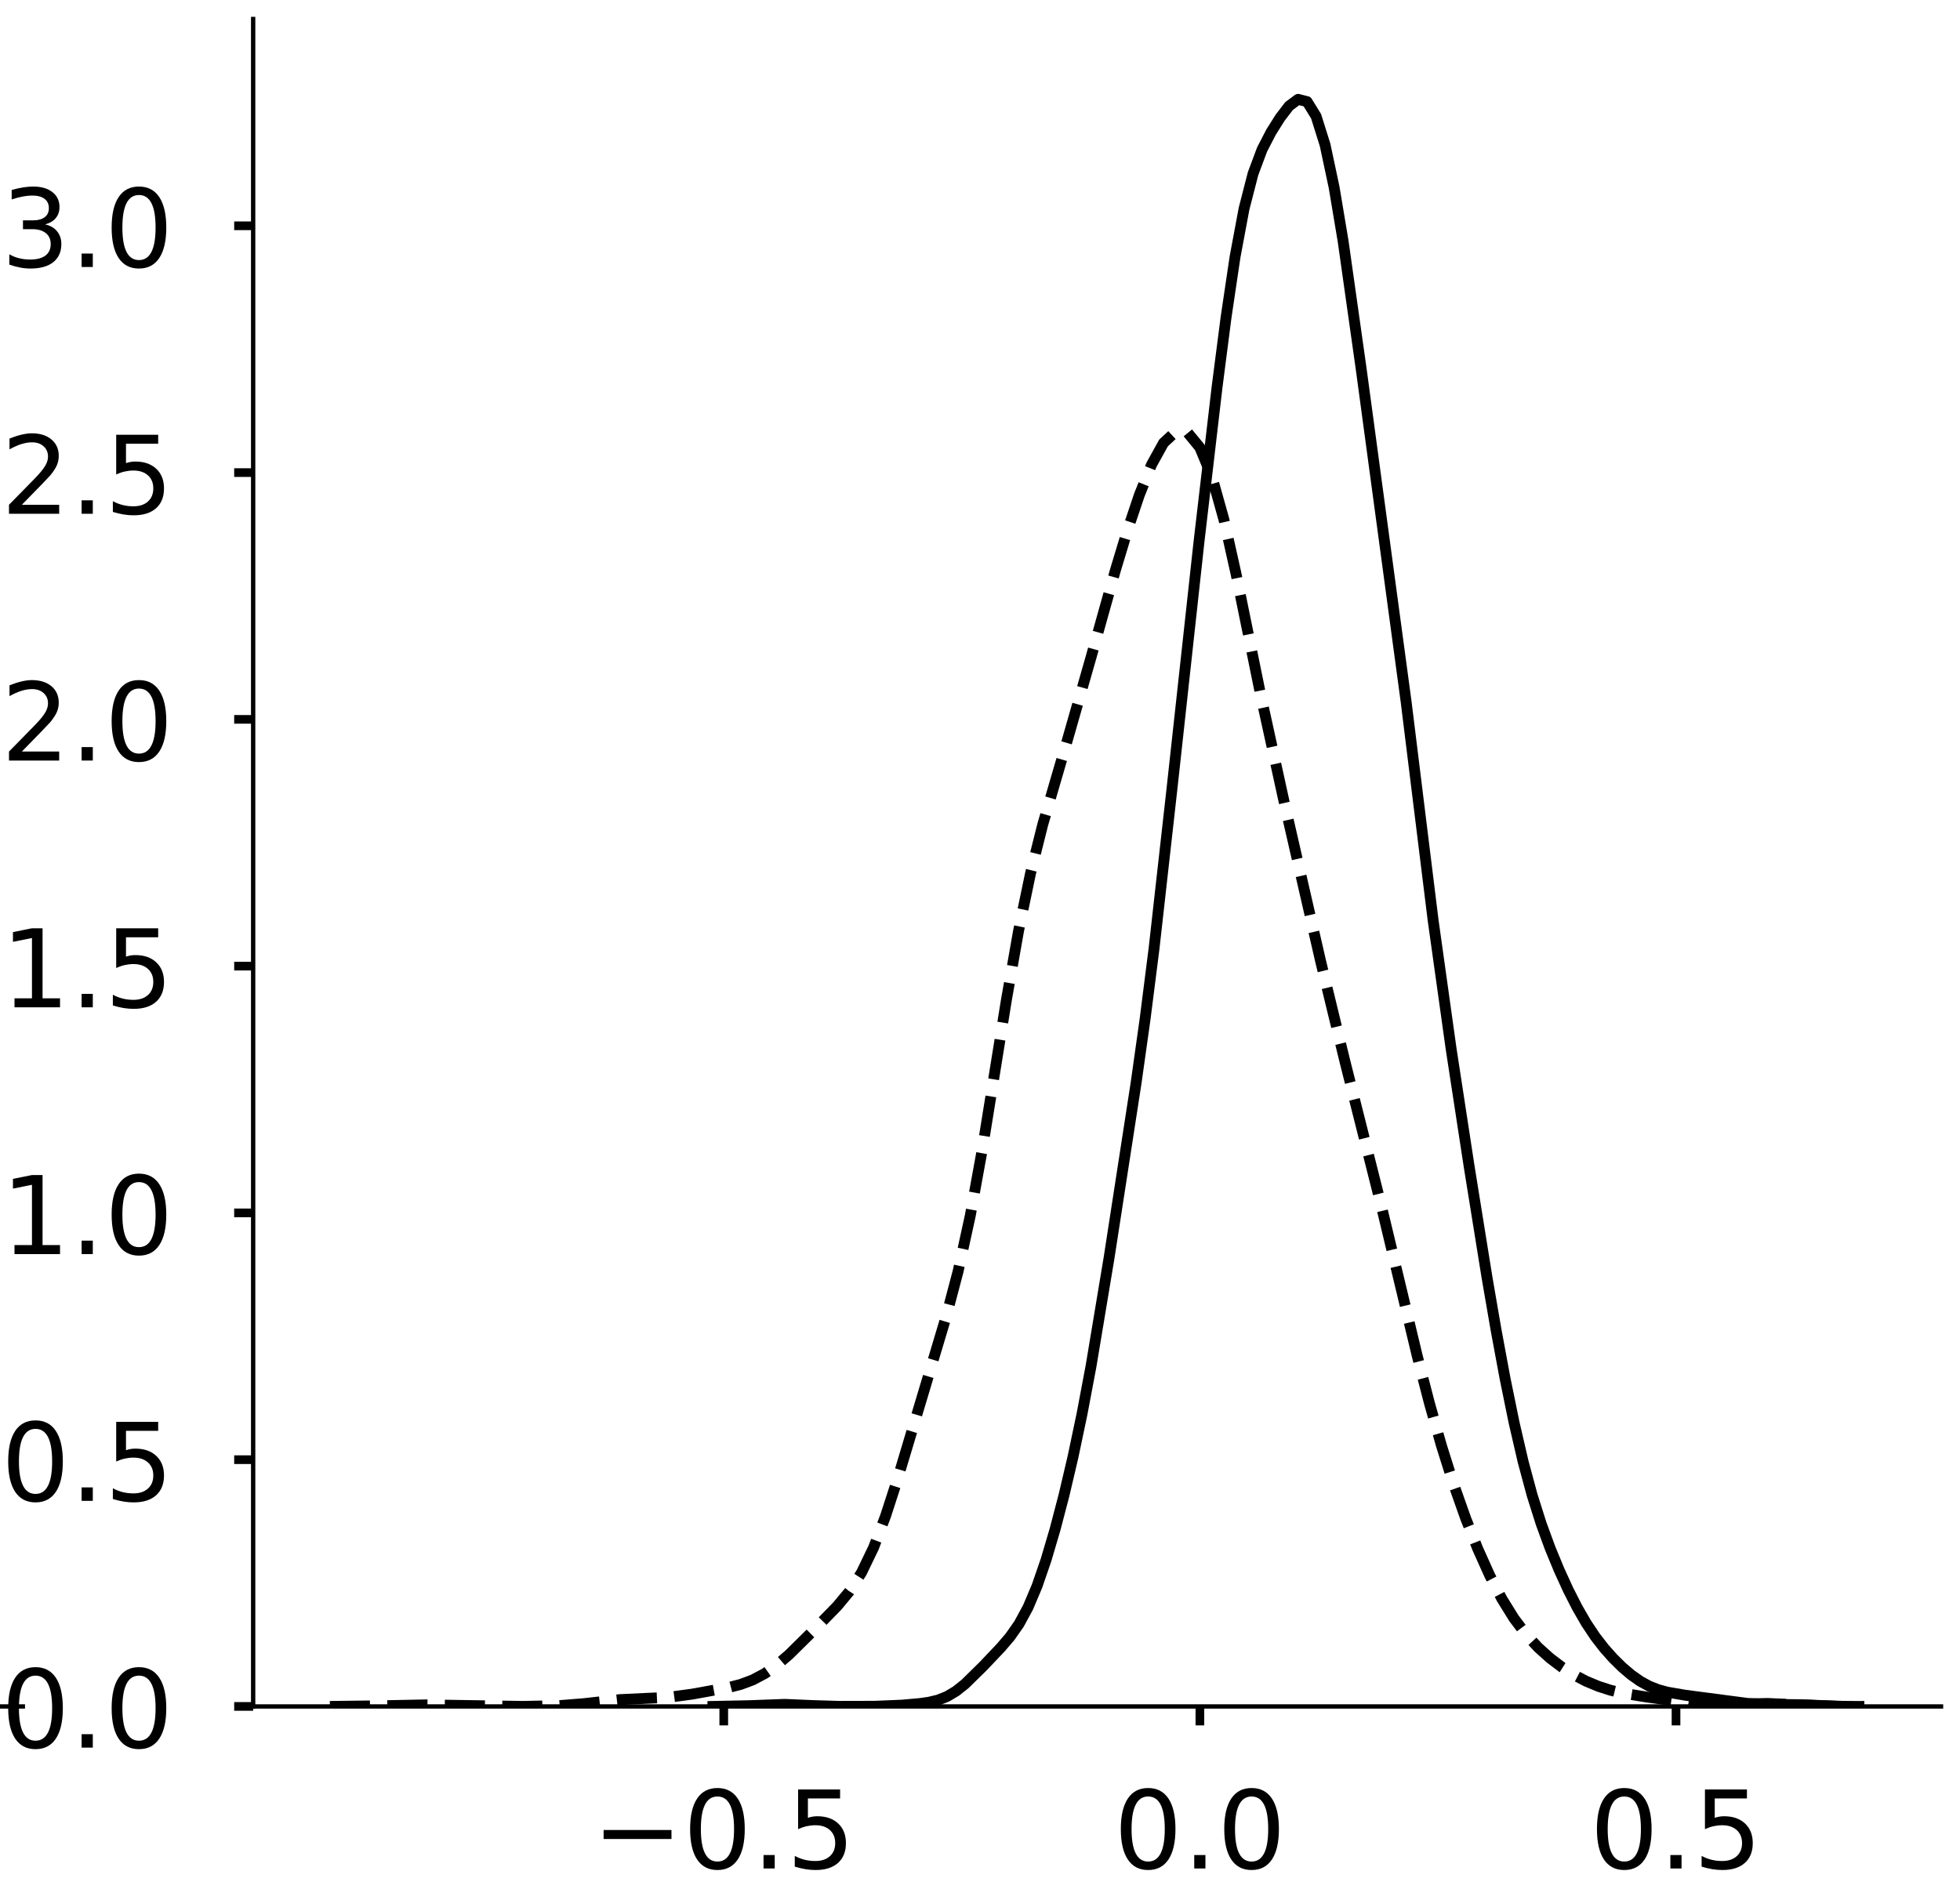 <?xml version="1.0" encoding="utf-8" standalone="no"?>
<!DOCTYPE svg PUBLIC "-//W3C//DTD SVG 1.1//EN"
  "http://www.w3.org/Graphics/SVG/1.1/DTD/svg11.dtd">
<!-- Created with matplotlib (https://matplotlib.org/) -->
<svg height="348.56pt" version="1.1" viewBox="0 0 361.56 348.56" width="361.56pt" xmlns="http://www.w3.org/2000/svg" xmlns:xlink="http://www.w3.org/1999/xlink">
 <defs>
  <style type="text/css">
*{stroke-linecap:butt;stroke-linejoin:round;}
  </style>
 </defs>
 <g id="figure_1">
  <g id="patch_1">
   <path d="M 0 348.56 
L 361.56 348.56 
L 361.56 -0 
L 0 -0 
z
" style="fill:#ffffff;"/>
  </g>
  <g id="axes_1">
   <g id="patch_2">
    <path d="M -307.147 314.86 
L 4.213 314.86 
L 4.213 3.5 
L -307.147 3.5 
z
" style="fill:#ffffff;"/>
   </g>
   <g id="matplotlib.axis_1">
    <g id="xtick_1">
     <g id="line2d_1">
      <defs>
       <path d="M 0 0 
L 0 3.5 
" id="mada6a6ea9a" style="stroke:#000000;stroke-width:1.6;"/>
      </defs>
      <g/>
     </g>
     <g id="text_1">
      <!-- 0.0 -->
      <defs>
       <path d="M 31.781 66.406 
Q 24.172 66.406 20.328 58.906 
Q 16.5 51.422 16.5 36.375 
Q 16.5 21.391 20.328 13.891 
Q 24.172 6.391 31.781 6.391 
Q 39.453 6.391 43.281 13.891 
Q 47.125 21.391 47.125 36.375 
Q 47.125 51.422 43.281 58.906 
Q 39.453 66.406 31.781 66.406 
z
M 31.781 74.219 
Q 44.047 74.219 50.516 64.516 
Q 56.984 54.828 56.984 36.375 
Q 56.984 17.969 50.516 8.266 
Q 44.047 -1.422 31.781 -1.422 
Q 19.531 -1.422 13.062 8.266 
Q 6.594 17.969 6.594 36.375 
Q 6.594 54.828 13.062 64.516 
Q 19.531 74.219 31.781 74.219 
z
" id="DejaVuSans-48"/>
       <path d="M 10.688 12.406 
L 21 12.406 
L 21 0 
L 10.688 0 
z
" id="DejaVuSans-46"/>
      </defs>
      <g transform="translate(-243.683 344.757)scale(0.2 -0.2)">
       <use xlink:href="#DejaVuSans-48"/>
       <use x="63.623" xlink:href="#DejaVuSans-46"/>
       <use x="95.41" xlink:href="#DejaVuSans-48"/>
      </g>
     </g>
    </g>
    <g id="xtick_2">
     <g id="line2d_2">
      <g/>
     </g>
     <g id="text_2">
      <!-- 0.5 -->
      <defs>
       <path d="M 10.797 72.906 
L 49.516 72.906 
L 49.516 64.594 
L 19.828 64.594 
L 19.828 46.734 
Q 21.969 47.469 24.109 47.828 
Q 26.266 48.188 28.422 48.188 
Q 40.625 48.188 47.75 41.5 
Q 54.891 34.812 54.891 23.391 
Q 54.891 11.625 47.562 5.094 
Q 40.234 -1.422 26.906 -1.422 
Q 22.312 -1.422 17.547 -0.641 
Q 12.797 0.141 7.719 1.703 
L 7.719 11.625 
Q 12.109 9.234 16.797 8.062 
Q 21.484 6.891 26.703 6.891 
Q 35.156 6.891 40.078 11.328 
Q 45.016 15.766 45.016 23.391 
Q 45.016 31 40.078 35.438 
Q 35.156 39.891 26.703 39.891 
Q 22.75 39.891 18.812 39.016 
Q 14.891 38.141 10.797 36.281 
z
" id="DejaVuSans-53"/>
      </defs>
      <g transform="translate(-123.969 344.757)scale(0.2 -0.2)">
       <use xlink:href="#DejaVuSans-48"/>
       <use x="63.623" xlink:href="#DejaVuSans-46"/>
       <use x="95.41" xlink:href="#DejaVuSans-53"/>
      </g>
     </g>
    </g>
    <g id="text_3">
     <!--   -->
     <defs>
      <path id="DejaVuSans-32"/>
     </defs>
     <g transform="translate(-154.263 366.29)scale(0.176 -0.176)">
      <use xlink:href="#DejaVuSans-32"/>
     </g>
    </g>
   </g>
   <g id="matplotlib.axis_2">
    <g id="ytick_1">
     <g id="line2d_3">
      <defs>
       <path d="M 0 0 
L -3.5 0 
" id="m4db653947b" style="stroke:#000000;stroke-width:1.6;"/>
      </defs>
      <g/>
     </g>
     <g id="text_4">
      <!-- 0 -->
      <g transform="translate(-334.572 322.458)scale(0.2 -0.2)">
       <use xlink:href="#DejaVuSans-48"/>
      </g>
     </g>
    </g>
    <g id="ytick_2">
     <g id="line2d_4">
      <g/>
     </g>
     <g id="text_5">
      <!-- 1 -->
      <defs>
       <path d="M 12.406 8.297 
L 28.516 8.297 
L 28.516 63.922 
L 10.984 60.406 
L 10.984 69.391 
L 28.422 72.906 
L 38.281 72.906 
L 38.281 8.297 
L 54.391 8.297 
L 54.391 0 
L 12.406 0 
z
" id="DejaVuSans-49"/>
      </defs>
      <g transform="translate(-334.572 245.312)scale(0.2 -0.2)">
       <use xlink:href="#DejaVuSans-49"/>
      </g>
     </g>
    </g>
    <g id="ytick_3">
     <g id="line2d_5">
      <g/>
     </g>
     <g id="text_6">
      <!-- 2 -->
      <defs>
       <path d="M 19.188 8.297 
L 53.609 8.297 
L 53.609 0 
L 7.328 0 
L 7.328 8.297 
Q 12.938 14.109 22.625 23.891 
Q 32.328 33.688 34.812 36.531 
Q 39.547 41.844 41.422 45.531 
Q 43.312 49.219 43.312 52.781 
Q 43.312 58.594 39.234 62.25 
Q 35.156 65.922 28.609 65.922 
Q 23.969 65.922 18.812 64.312 
Q 13.672 62.703 7.812 59.422 
L 7.812 69.391 
Q 13.766 71.781 18.938 73 
Q 24.125 74.219 28.422 74.219 
Q 39.75 74.219 46.484 68.547 
Q 53.219 62.891 53.219 53.422 
Q 53.219 48.922 51.531 44.891 
Q 49.859 40.875 45.406 35.406 
Q 44.188 33.984 37.641 27.219 
Q 31.109 20.453 19.188 8.297 
z
" id="DejaVuSans-50"/>
      </defs>
      <g transform="translate(-334.572 168.165)scale(0.2 -0.2)">
       <use xlink:href="#DejaVuSans-50"/>
      </g>
     </g>
    </g>
    <g id="ytick_4">
     <g id="line2d_6">
      <g/>
     </g>
     <g id="text_7">
      <!-- 3 -->
      <defs>
       <path d="M 40.578 39.312 
Q 47.656 37.797 51.625 33 
Q 55.609 28.219 55.609 21.188 
Q 55.609 10.406 48.188 4.484 
Q 40.766 -1.422 27.094 -1.422 
Q 22.516 -1.422 17.656 -0.516 
Q 12.797 0.391 7.625 2.203 
L 7.625 11.719 
Q 11.719 9.328 16.594 8.109 
Q 21.484 6.891 26.812 6.891 
Q 36.078 6.891 40.938 10.547 
Q 45.797 14.203 45.797 21.188 
Q 45.797 27.641 41.281 31.266 
Q 36.766 34.906 28.719 34.906 
L 20.219 34.906 
L 20.219 43.016 
L 29.109 43.016 
Q 36.375 43.016 40.234 45.922 
Q 44.094 48.828 44.094 54.297 
Q 44.094 59.906 40.109 62.906 
Q 36.141 65.922 28.719 65.922 
Q 24.656 65.922 20.016 65.031 
Q 15.375 64.156 9.812 62.312 
L 9.812 71.094 
Q 15.438 72.656 20.344 73.438 
Q 25.25 74.219 29.594 74.219 
Q 40.828 74.219 47.359 69.109 
Q 53.906 64.016 53.906 55.328 
Q 53.906 49.266 50.438 45.094 
Q 46.969 40.922 40.578 39.312 
z
" id="DejaVuSans-51"/>
      </defs>
      <g transform="translate(-334.572 91.018)scale(0.2 -0.2)">
       <use xlink:href="#DejaVuSans-51"/>
      </g>
     </g>
    </g>
    <g id="ytick_5">
     <g id="line2d_7">
      <g/>
     </g>
     <g id="text_8">
      <!-- 4 -->
      <defs>
       <path d="M 37.797 64.312 
L 12.891 25.391 
L 37.797 25.391 
z
M 35.203 72.906 
L 47.609 72.906 
L 47.609 25.391 
L 58.016 25.391 
L 58.016 17.188 
L 47.609 17.188 
L 47.609 0 
L 37.797 0 
L 37.797 17.188 
L 4.891 17.188 
L 4.891 26.703 
z
" id="DejaVuSans-52"/>
      </defs>
      <g transform="translate(-334.572 13.871)scale(0.2 -0.2)">
       <use xlink:href="#DejaVuSans-52"/>
      </g>
     </g>
    </g>
    <g id="text_9">
     <!--   -->
     <g transform="translate(-342.232 161.977)rotate(-90)scale(0.176 -0.176)">
      <use xlink:href="#DejaVuSans-32"/>
     </g>
    </g>
   </g>
   <g id="line2d_8">
    <path clip-path="url(#p030020ea86)" d="M 0 0 
" style="fill:none;stroke:#000000;stroke-linecap:square;stroke-width:2;"/>
   </g>
   <g id="line2d_9">
    <path clip-path="url(#p030020ea86)" d="M 0 0 
" style="fill:none;stroke:#000000;stroke-dasharray:7.4,3.2;stroke-dashoffset:0;stroke-width:2;"/>
   </g>
   <g id="line2d_10">
    <path clip-path="url(#p030020ea86)" d="M 0 0 
" style="fill:none;stroke:#000000;stroke-dasharray:2,3.3;stroke-dashoffset:0;stroke-width:2;"/>
   </g>
   <g id="patch_3">
    <path style="fill:none;stroke:#000000;stroke-linecap:square;stroke-linejoin:miter;stroke-width:0.8;"/>
   </g>
   <g id="patch_4">
    <path d="M -1 314.86 
L 4.213 314.86 
" style="fill:none;stroke:#000000;stroke-linecap:square;stroke-linejoin:miter;stroke-width:0.8;"/>
   </g>
  </g>
  <g id="axes_2">
   <g id="patch_5">
    <path d="M 46.7 314.86 
L 358.06 314.86 
L 358.06 3.5 
L 46.7 3.5 
z
" style="fill:#ffffff;"/>
   </g>
   <g id="matplotlib.axis_3">
    <g id="xtick_3">
     <g id="line2d_11">
      <g>
       <use style="stroke:#000000;stroke-width:1.6;" x="133.512" xlink:href="#mada6a6ea9a" y="314.86"/>
      </g>
     </g>
     <g id="text_10">
      <!-- −0.5 -->
      <defs>
       <path d="M 10.594 35.5 
L 73.188 35.5 
L 73.188 27.203 
L 10.594 27.203 
z
" id="DejaVuSans-8722"/>
      </defs>
      <g transform="translate(109.229 344.757)scale(0.2 -0.2)">
       <use xlink:href="#DejaVuSans-8722"/>
       <use x="83.789" xlink:href="#DejaVuSans-48"/>
       <use x="147.412" xlink:href="#DejaVuSans-46"/>
       <use x="179.199" xlink:href="#DejaVuSans-53"/>
      </g>
     </g>
    </g>
    <g id="xtick_4">
     <g id="line2d_12">
      <g>
       <use style="stroke:#000000;stroke-width:1.6;" x="221.343" xlink:href="#mada6a6ea9a" y="314.86"/>
      </g>
     </g>
     <g id="text_11">
      <!-- 0.0 -->
      <g transform="translate(205.439 344.757)scale(0.2 -0.2)">
       <use xlink:href="#DejaVuSans-48"/>
       <use x="63.623" xlink:href="#DejaVuSans-46"/>
       <use x="95.41" xlink:href="#DejaVuSans-48"/>
      </g>
     </g>
    </g>
    <g id="xtick_5">
     <g id="line2d_13">
      <g>
       <use style="stroke:#000000;stroke-width:1.6;" x="309.173" xlink:href="#mada6a6ea9a" y="314.86"/>
      </g>
     </g>
     <g id="text_12">
      <!-- 0.5 -->
      <g transform="translate(293.27 344.757)scale(0.2 -0.2)">
       <use xlink:href="#DejaVuSans-48"/>
       <use x="63.623" xlink:href="#DejaVuSans-46"/>
       <use x="95.41" xlink:href="#DejaVuSans-53"/>
      </g>
     </g>
    </g>
   </g>
   <g id="matplotlib.axis_4">
    <g id="ytick_6">
     <g id="line2d_14">
      <g>
       <use style="stroke:#000000;stroke-width:1.6;" x="46.7" xlink:href="#m4db653947b" y="314.86"/>
      </g>
     </g>
     <g id="text_13">
      <!-- 0.0 -->
      <g transform="translate(0.194 322.458)scale(0.2 -0.2)">
       <use xlink:href="#DejaVuSans-48"/>
       <use x="63.623" xlink:href="#DejaVuSans-46"/>
       <use x="95.41" xlink:href="#DejaVuSans-48"/>
      </g>
     </g>
    </g>
    <g id="ytick_7">
     <g id="line2d_15">
      <g>
       <use style="stroke:#000000;stroke-width:1.6;" x="46.7" xlink:href="#m4db653947b" y="269.328"/>
      </g>
     </g>
     <g id="text_14">
      <!-- 0.5 -->
      <g transform="translate(0.194 276.926)scale(0.2 -0.2)">
       <use xlink:href="#DejaVuSans-48"/>
       <use x="63.623" xlink:href="#DejaVuSans-46"/>
       <use x="95.41" xlink:href="#DejaVuSans-53"/>
      </g>
     </g>
    </g>
    <g id="ytick_8">
     <g id="line2d_16">
      <g>
       <use style="stroke:#000000;stroke-width:1.6;" x="46.7" xlink:href="#m4db653947b" y="223.795"/>
      </g>
     </g>
     <g id="text_15">
      <!-- 1.0 -->
      <g transform="translate(0.194 231.394)scale(0.2 -0.2)">
       <use xlink:href="#DejaVuSans-49"/>
       <use x="63.623" xlink:href="#DejaVuSans-46"/>
       <use x="95.41" xlink:href="#DejaVuSans-48"/>
      </g>
     </g>
    </g>
    <g id="ytick_9">
     <g id="line2d_17">
      <g>
       <use style="stroke:#000000;stroke-width:1.6;" x="46.7" xlink:href="#m4db653947b" y="178.263"/>
      </g>
     </g>
     <g id="text_16">
      <!-- 1.5 -->
      <g transform="translate(0.194 185.862)scale(0.2 -0.2)">
       <use xlink:href="#DejaVuSans-49"/>
       <use x="63.623" xlink:href="#DejaVuSans-46"/>
       <use x="95.41" xlink:href="#DejaVuSans-53"/>
      </g>
     </g>
    </g>
    <g id="ytick_10">
     <g id="line2d_18">
      <g>
       <use style="stroke:#000000;stroke-width:1.6;" x="46.7" xlink:href="#m4db653947b" y="132.731"/>
      </g>
     </g>
     <g id="text_17">
      <!-- 2.0 -->
      <g transform="translate(0.194 140.329)scale(0.2 -0.2)">
       <use xlink:href="#DejaVuSans-50"/>
       <use x="63.623" xlink:href="#DejaVuSans-46"/>
       <use x="95.41" xlink:href="#DejaVuSans-48"/>
      </g>
     </g>
    </g>
    <g id="ytick_11">
     <g id="line2d_19">
      <g>
       <use style="stroke:#000000;stroke-width:1.6;" x="46.7" xlink:href="#m4db653947b" y="87.199"/>
      </g>
     </g>
     <g id="text_18">
      <!-- 2.5 -->
      <g transform="translate(0.194 94.797)scale(0.2 -0.2)">
       <use xlink:href="#DejaVuSans-50"/>
       <use x="63.623" xlink:href="#DejaVuSans-46"/>
       <use x="95.41" xlink:href="#DejaVuSans-53"/>
      </g>
     </g>
    </g>
    <g id="ytick_12">
     <g id="line2d_20">
      <g>
       <use style="stroke:#000000;stroke-width:1.6;" x="46.7" xlink:href="#m4db653947b" y="41.666"/>
      </g>
     </g>
     <g id="text_19">
      <!-- 3.0 -->
      <g transform="translate(0.194 49.265)scale(0.2 -0.2)">
       <use xlink:href="#DejaVuSans-51"/>
       <use x="63.623" xlink:href="#DejaVuSans-46"/>
       <use x="95.41" xlink:href="#DejaVuSans-48"/>
      </g>
     </g>
    </g>
   </g>
   <g id="line2d_21">
    <path clip-path="url(#pe7bda8756f)" d="M 131.516 314.854 
L 138.159 314.718 
L 144.801 314.472 
L 149.783 314.688 
L 154.765 314.84 
L 161.407 314.825 
L 166.389 314.615 
L 169.711 314.322 
L 171.371 314.081 
L 173.032 313.684 
L 174.692 313.027 
L 176.353 312.039 
L 178.014 310.721 
L 181.335 307.46 
L 184.656 303.958 
L 186.317 302.012 
L 187.977 299.645 
L 189.638 296.585 
L 191.299 292.656 
L 192.959 287.835 
L 194.62 282.21 
L 196.281 275.863 
L 197.941 268.784 
L 199.602 260.879 
L 201.262 252.068 
L 204.584 232.112 
L 209.566 199.876 
L 211.226 188.083 
L 212.887 175.009 
L 216.208 145.4 
L 221.19 99.861 
L 224.511 71.426 
L 226.172 58.549 
L 227.832 47.381 
L 229.493 38.492 
L 231.154 32.033 
L 232.814 27.588 
L 234.475 24.372 
L 236.136 21.731 
L 237.796 19.56 
L 239.457 18.326 
L 241.117 18.751 
L 242.778 21.453 
L 244.439 26.74 
L 246.099 34.547 
L 247.76 44.467 
L 251.081 67.959 
L 259.384 129.461 
L 264.366 169.793 
L 267.688 193.522 
L 271.009 215.198 
L 274.33 235.832 
L 275.991 245.461 
L 277.651 254.41 
L 279.312 262.533 
L 280.973 269.706 
L 282.633 275.876 
L 284.294 281.129 
L 285.954 285.664 
L 287.615 289.689 
L 289.276 293.324 
L 290.936 296.591 
L 292.597 299.47 
L 294.258 301.964 
L 295.918 304.113 
L 297.579 305.98 
L 299.239 307.615 
L 300.9 309.029 
L 302.561 310.202 
L 304.221 311.111 
L 305.882 311.764 
L 307.543 312.215 
L 310.864 312.788 
L 322.488 314.313 
L 325.809 314.463 
L 332.452 314.542 
L 339.094 314.825 
L 342.416 314.854 
L 342.416 314.854 
" style="fill:none;stroke:#000000;stroke-linecap:square;stroke-width:2;"/>
   </g>
   <g id="line2d_22">
    <path clip-path="url(#pe7bda8756f)" d="M 60.853 314.855 
L 69.768 314.744 
L 78.683 314.568 
L 96.513 314.849 
L 103.199 314.703 
L 107.657 314.351 
L 114.343 313.598 
L 118.801 313.386 
L 123.258 313.186 
L 127.716 312.583 
L 134.402 311.368 
L 136.631 310.796 
L 138.86 309.964 
L 141.089 308.78 
L 143.317 307.213 
L 145.546 305.299 
L 150.004 300.896 
L 154.461 296.323 
L 156.69 293.642 
L 158.919 290.174 
L 161.148 285.551 
L 163.376 279.677 
L 165.605 272.796 
L 174.52 242.998 
L 176.749 234.539 
L 178.978 224.343 
L 181.207 212.082 
L 185.664 184.425 
L 187.893 171.752 
L 190.122 161.047 
L 192.351 152.151 
L 196.808 136.861 
L 201.266 121.265 
L 205.723 105.331 
L 207.952 97.945 
L 210.181 91.311 
L 212.41 85.76 
L 214.638 81.728 
L 216.867 79.649 
L 219.096 79.845 
L 221.325 82.549 
L 223.553 87.926 
L 225.782 95.894 
L 228.011 105.874 
L 232.468 127.792 
L 236.926 148.152 
L 243.612 177.342 
L 248.07 195.731 
L 254.756 222.27 
L 261.443 250.207 
L 263.671 258.85 
L 265.9 266.732 
L 268.129 273.803 
L 270.358 280.116 
L 272.586 285.739 
L 274.815 290.704 
L 277.044 294.996 
L 279.273 298.597 
L 281.502 301.552 
L 283.73 303.968 
L 285.959 305.973 
L 288.188 307.659 
L 290.417 309.071 
L 292.645 310.229 
L 294.874 311.155 
L 297.103 311.872 
L 299.332 312.408 
L 303.789 313.129 
L 312.704 314.322 
L 314.933 314.47 
L 319.391 314.457 
L 326.077 314.306 
L 332.763 314.607 
L 339.45 314.827 
L 343.907 314.855 
L 343.907 314.855 
" style="fill:none;stroke:#000000;stroke-dasharray:7.4,3.2;stroke-dashoffset:0;stroke-width:2;"/>
   </g>
   <g id="patch_6">
    <path d="M 46.7 314.86 
L 46.7 3.5 
" style="fill:none;stroke:#000000;stroke-linecap:square;stroke-linejoin:miter;stroke-width:0.8;"/>
   </g>
   <g id="patch_7">
    <path d="M 46.7 314.86 
L 358.06 314.86 
" style="fill:none;stroke:#000000;stroke-linecap:square;stroke-linejoin:miter;stroke-width:0.8;"/>
   </g>
  </g>
 </g>
 <defs>
  <clipPath id="p030020ea86">
   <rect height="311.36" width="311.36" x="-307.147" y="3.5"/>
  </clipPath>
  <clipPath id="pe7bda8756f">
   <rect height="311.36" width="311.36" x="46.7" y="3.5"/>
  </clipPath>
 </defs>
</svg>
